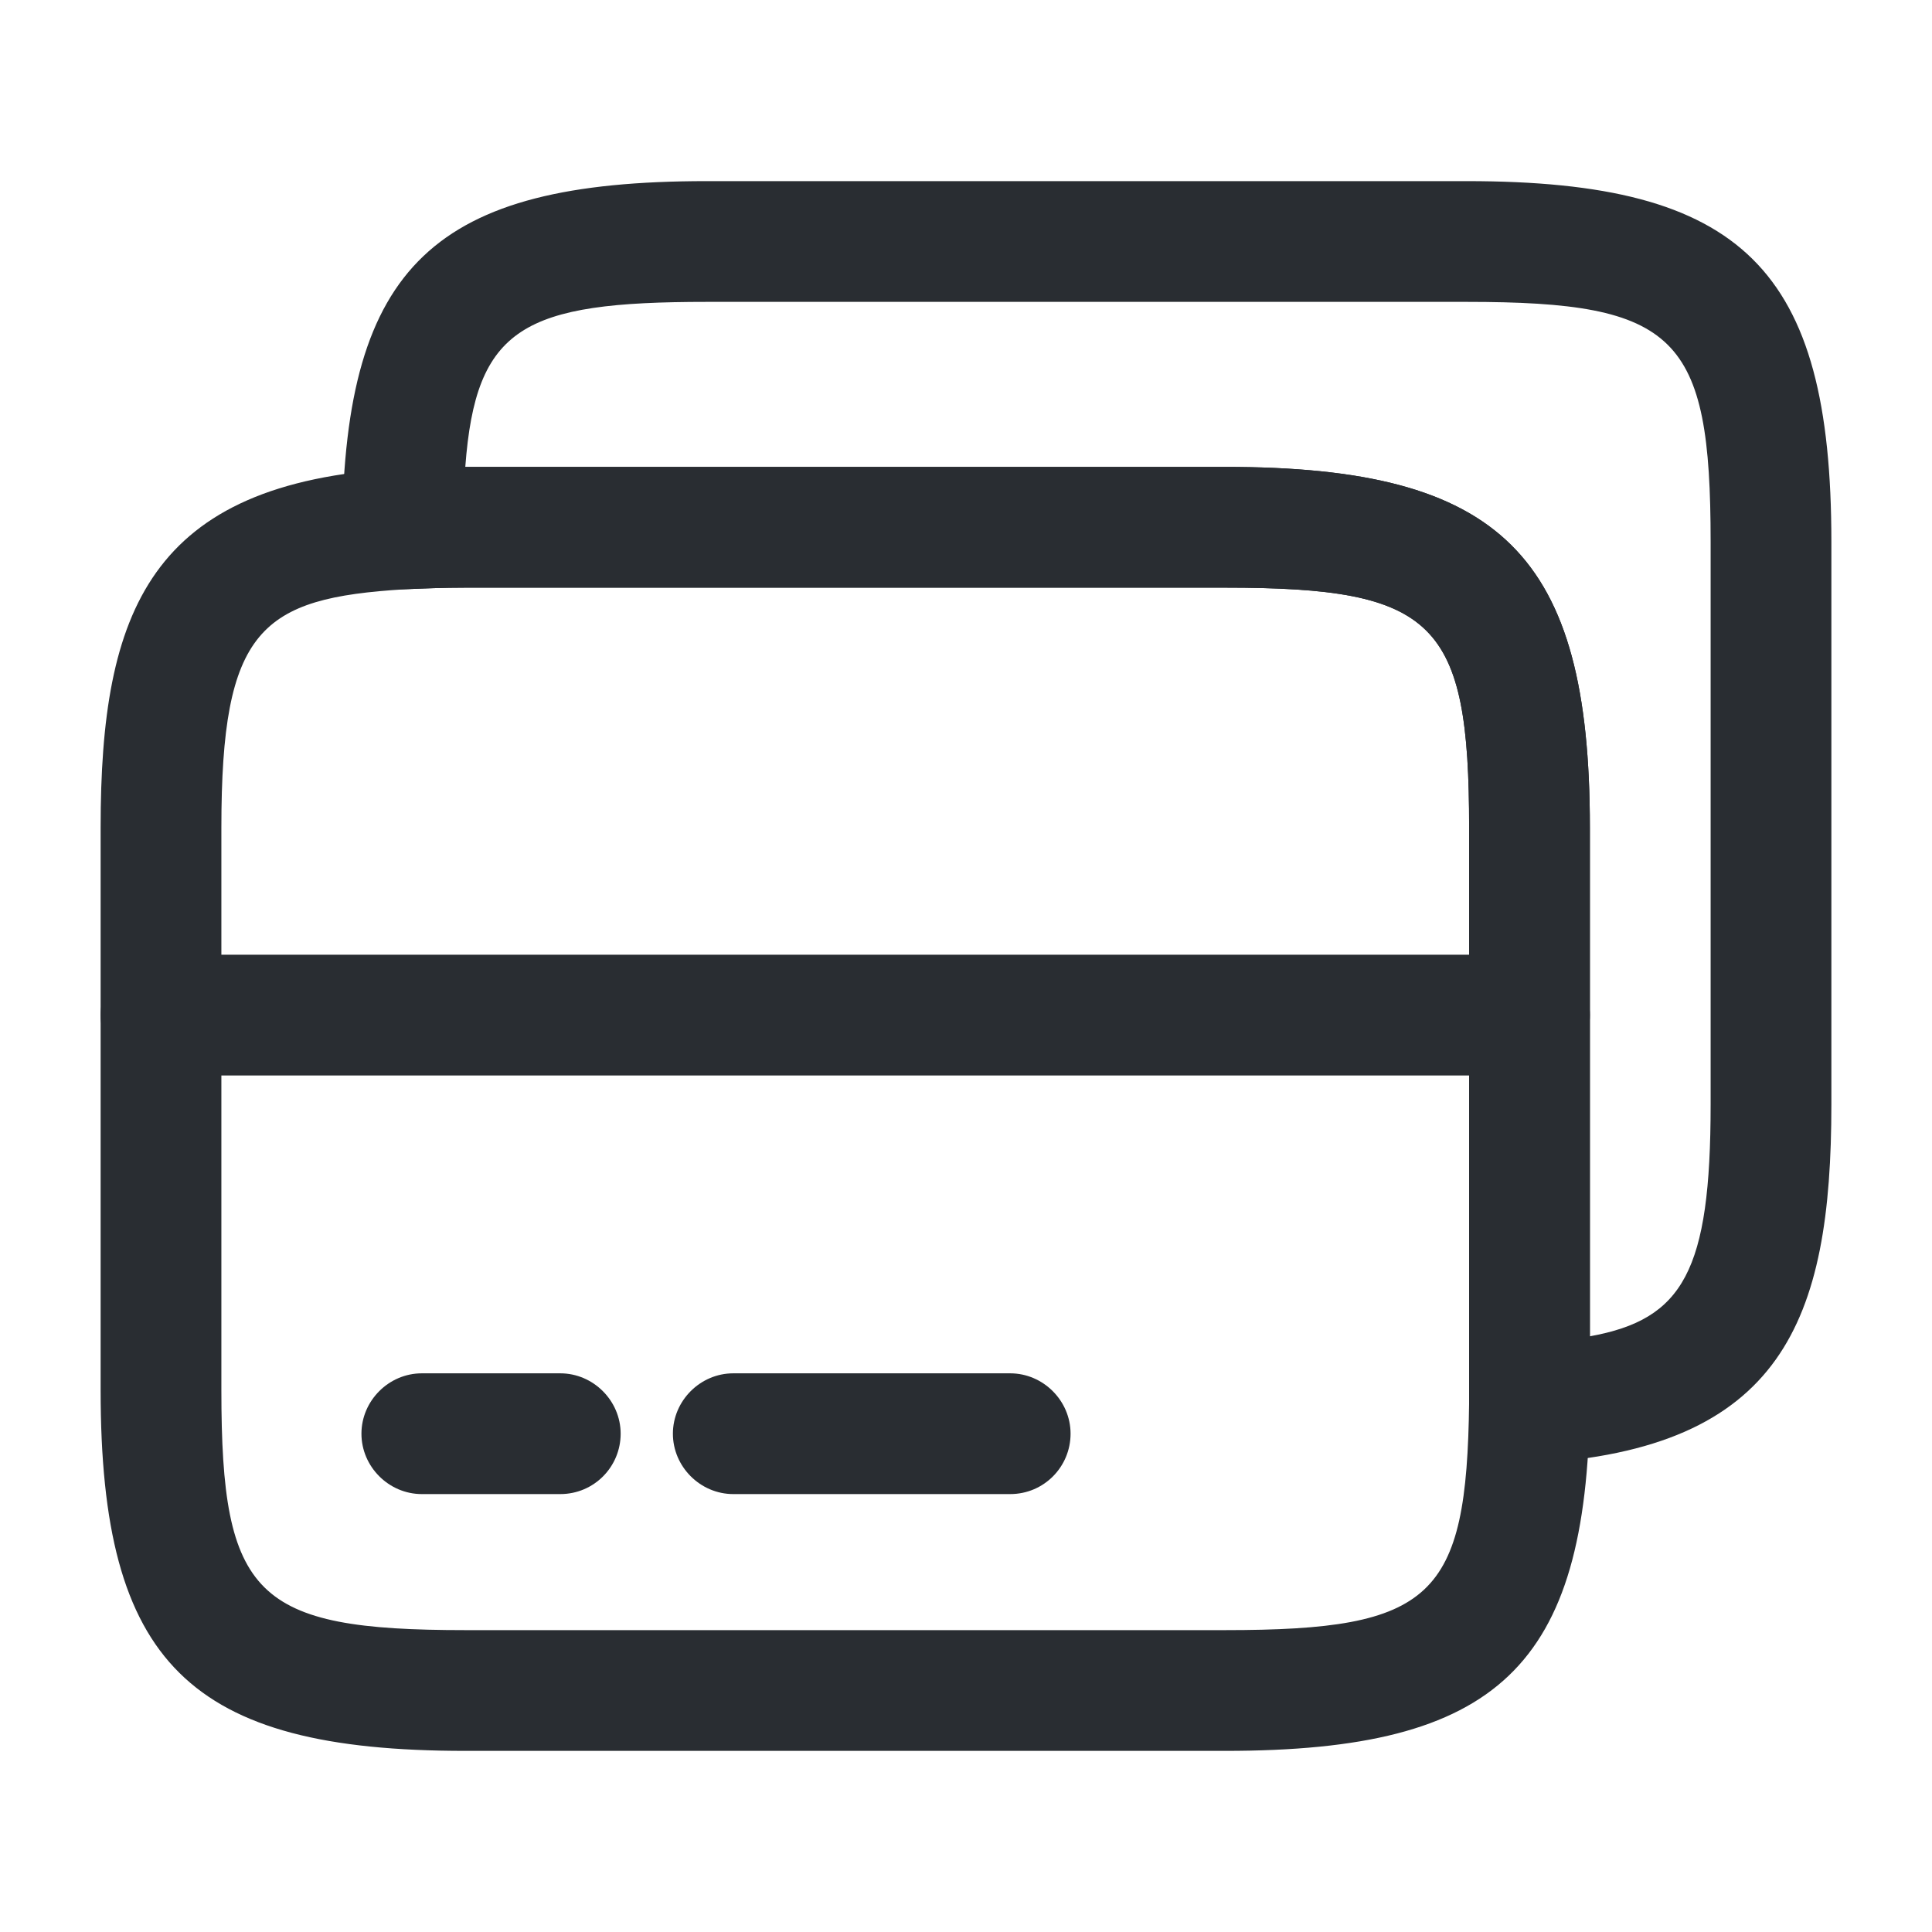 <svg viewBox="0 0 24 24" fill="none" xmlns="http://www.w3.org/2000/svg" height="1em" width="1em">
  <path d="M19 13.36H2C1.59 13.36 1.25 13.02 1.25 12.61C1.25 12.2 1.59 11.86 2 11.86H19C19.41 11.86 19.75 12.2 19.75 12.61C19.75 13.02 19.41 13.36 19 13.36Z" fill="#292D32"/>
  <path d="M15.22 21.75H5.78C2.35 21.75 1.25 20.66 1.25 17.27V10.28C1.25 7.59 1.86 6 4.96 5.82C5.22 5.81 5.49 5.8 5.78 5.8H15.22C18.65 5.8 19.75 6.89 19.75 10.28V17.43C19.71 20.7 18.61 21.75 15.22 21.75ZM5.78 7.3C5.51 7.3 5.26 7.31 5.03 7.32C3.24 7.43 2.75 7.81 2.75 10.28V17.27C2.75 19.83 3.17 20.25 5.78 20.25H15.22C17.8 20.25 18.22 19.85 18.25 17.42V10.28C18.25 7.72 17.83 7.3 15.22 7.3H5.78Z" fill="#292D32"/>
  <path d="M19 18.18C18.81 18.18 18.62 18.11 18.49 17.98C18.34 17.84 18.25 17.64 18.25 17.43V10.28C18.25 7.72 17.83 7.3 15.22 7.3H5.78C5.51 7.3 5.26 7.31 5.03 7.32C4.83 7.33 4.63 7.25 4.48 7.11C4.33 6.97 4.25 6.77 4.25 6.56C4.29 3.3 5.39 2.25 8.78 2.25H18.22C21.65 2.25 22.75 3.34 22.75 6.73V13.72C22.75 16.41 22.14 18 19.04 18.18C19.03 18.18 19.01 18.18 19 18.18ZM5.78 5.8H15.22C18.65 5.8 19.75 6.89 19.75 10.28V16.6C20.91 16.39 21.25 15.79 21.25 13.72V6.73C21.25 4.17 20.83 3.75 18.22 3.75H8.78C6.5 3.75 5.91 4.06 5.78 5.8Z" fill="#292D32"/>
  <path d="M6.96 18.56H5.24C4.83 18.56 4.49 18.22 4.49 17.81C4.49 17.4 4.83 17.06 5.24 17.06H6.96C7.37 17.06 7.71 17.4 7.71 17.81C7.71 18.22 7.38 18.56 6.96 18.56Z" fill="#292D32"/>
  <path d="M12.549 18.56H9.109C8.699 18.56 8.359 18.22 8.359 17.81C8.359 17.4 8.699 17.06 9.109 17.06H12.549C12.959 17.06 13.299 17.4 13.299 17.81C13.299 18.22 12.969 18.56 12.549 18.56Z" fill="#292D32"/>
</svg>
